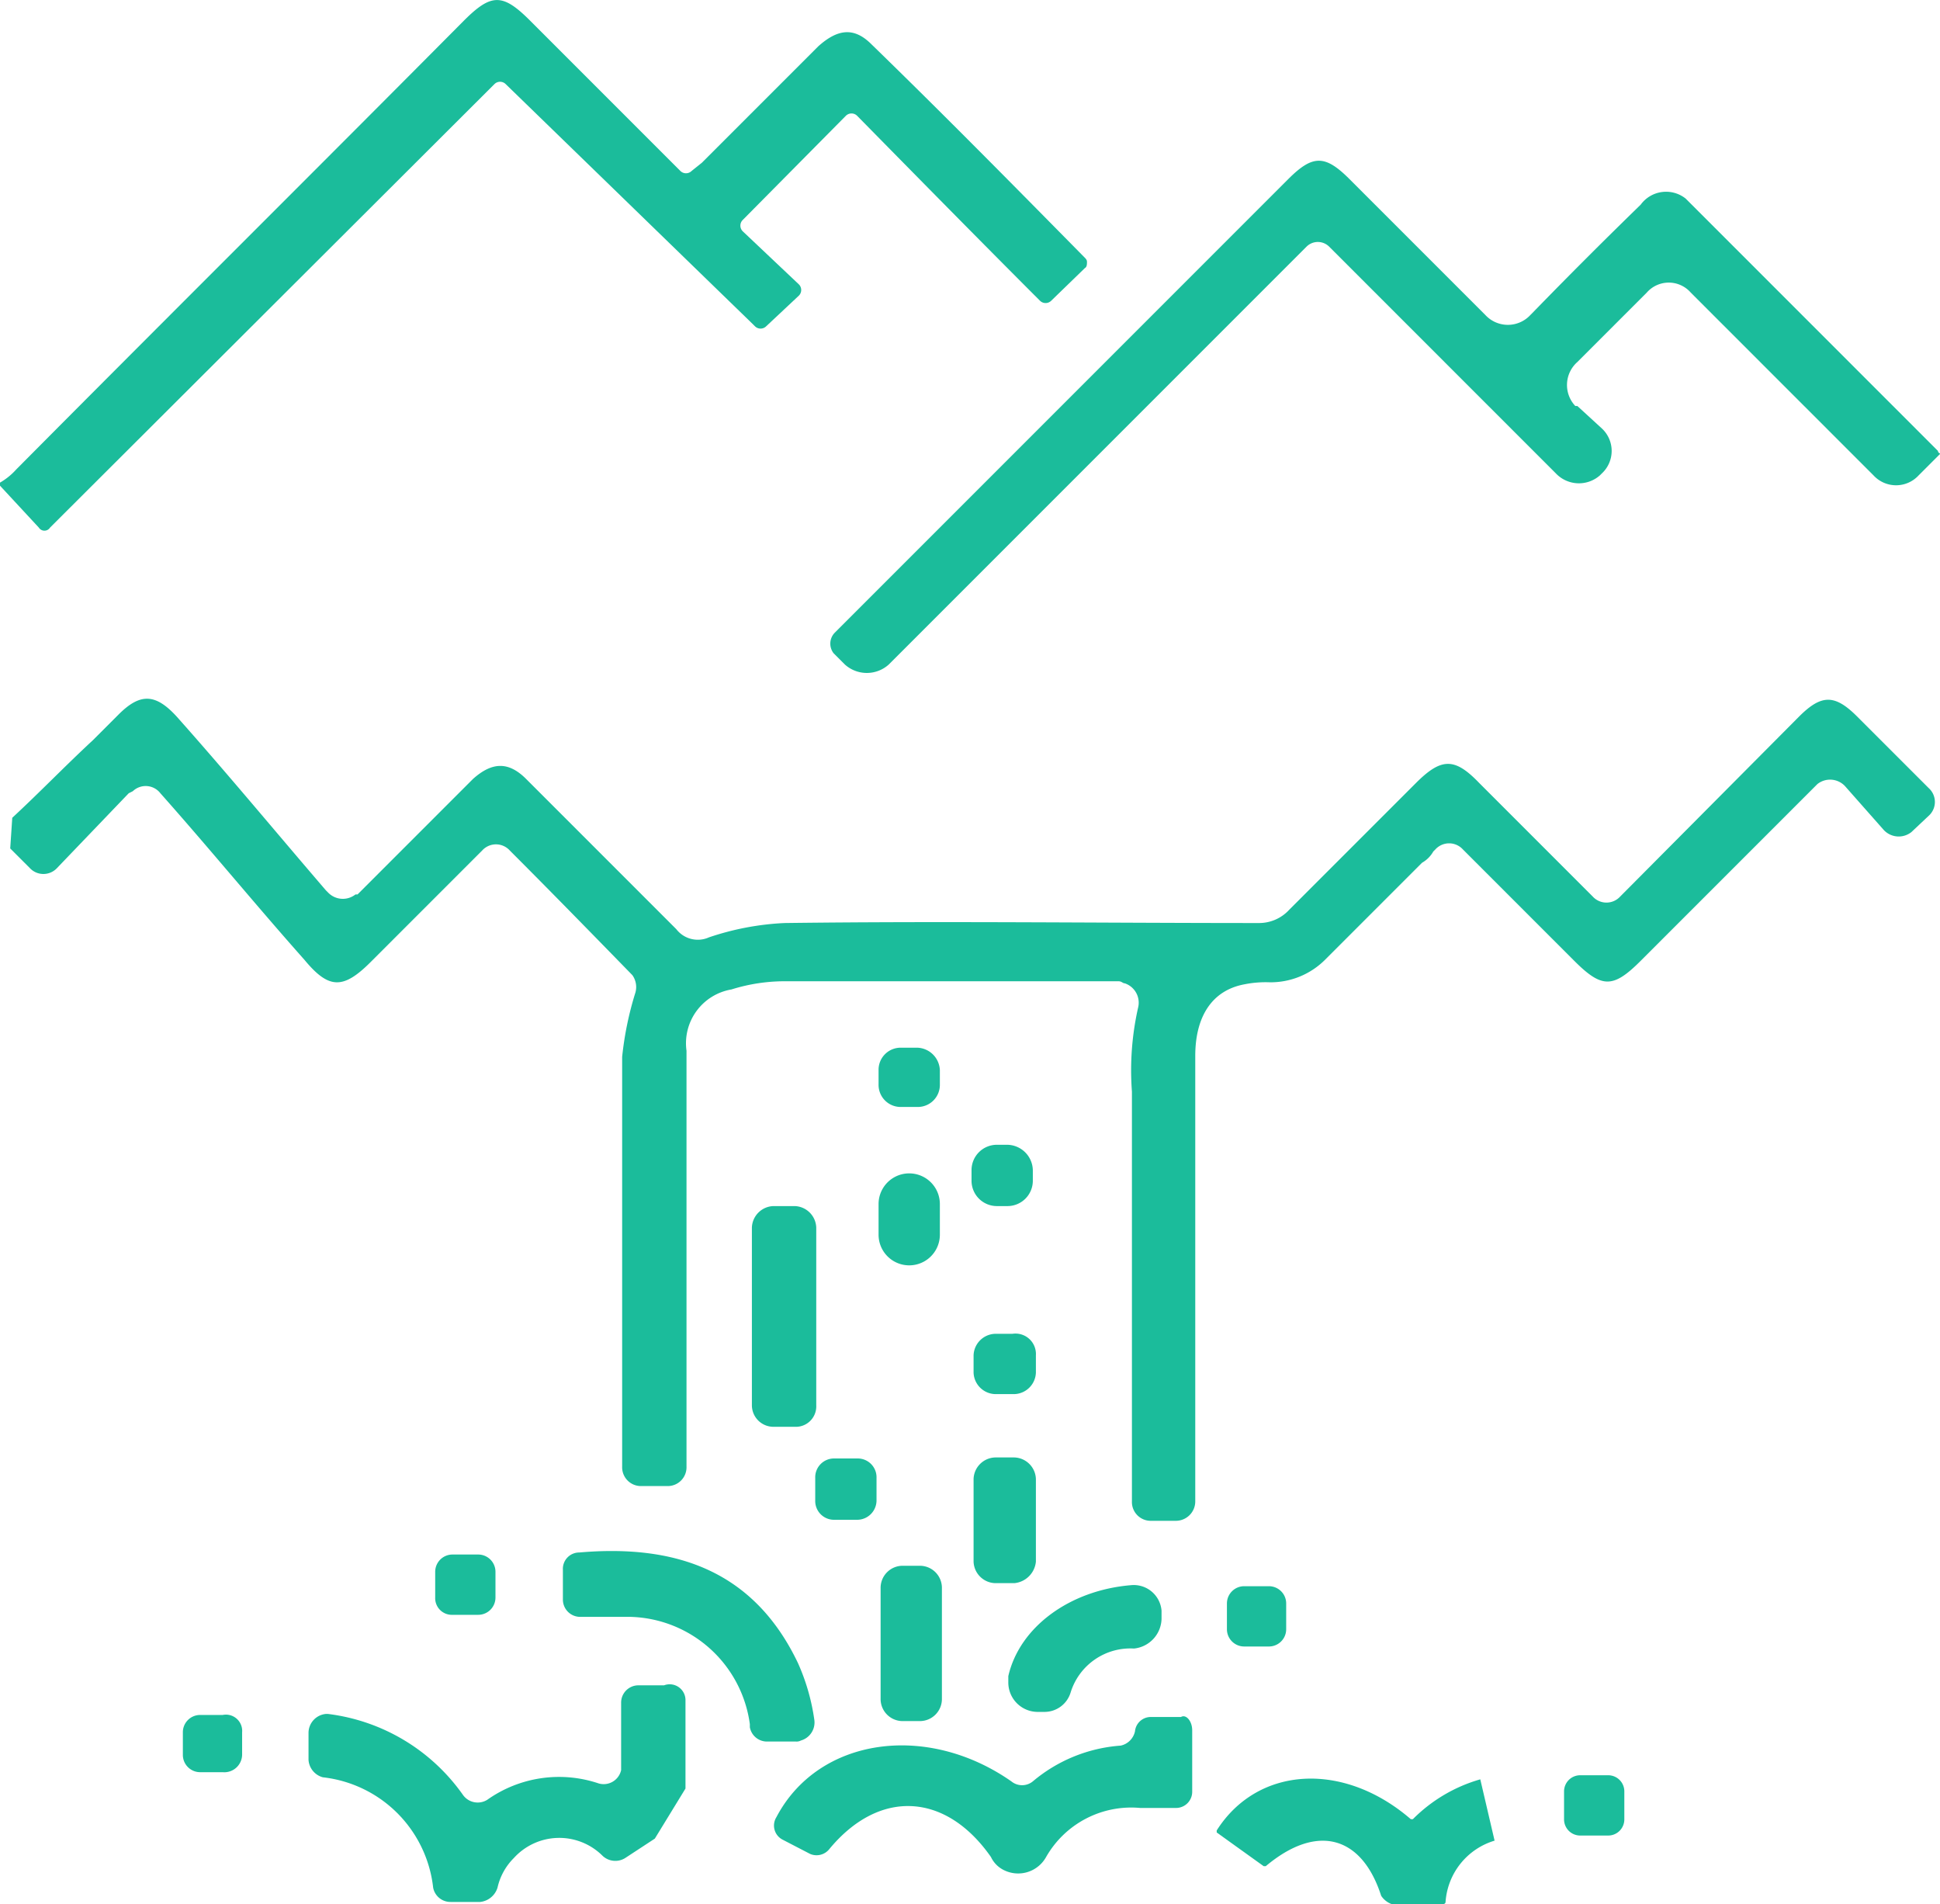 <svg id="Layer_1" data-name="Layer 1" xmlns="http://www.w3.org/2000/svg" viewBox="0 0 189.9 186.32"><title>icon_6</title><path d="M41.2,188.9v2.2a1.74,1.74,0,0,1-1.9,1.7H37.1a1.69,1.69,0,0,1-1.7-1.7v-2.2a1.69,1.69,0,0,1,1.7-1.7h2.2A1.59,1.59,0,0,1,41.2,188.9Z" transform="translate(-17.5 -19.37)" fill="#1bbc9b"/><path d="M60.1,175.7v-2.5a1.69,1.69,0,0,1,1.7-1.7h2.5a1.69,1.69,0,0,1,1.7,1.7v2.5a1.69,1.69,0,0,1-1.7,1.7H61.8A1.63,1.63,0,0,1,60.1,175.7Z" transform="translate(-17.5 -19.37)" fill="#1bbc9b"/><path d="M84.6,185.7h0v8.7l-3,4.9-2.9,1.9a1.82,1.82,0,0,1-2.2-.2,6,6,0,0,0-8.7.2,5.91,5.91,0,0,0-1.6,2.9,2,2,0,0,1-1.7,1.4H61.6a1.72,1.72,0,0,1-1.7-1.4,12.23,12.23,0,0,0-10.8-10.8,1.9,1.9,0,0,1-1.4-1.7V189a1.87,1.87,0,0,1,1.7-1.9h.2A19,19,0,0,1,62.8,195a1.77,1.77,0,0,0,2.4.5,12.15,12.15,0,0,1,10.9-1.6,1.75,1.75,0,0,0,2.2-1.3V186a1.69,1.69,0,0,1,1.7-1.7h2.5A1.55,1.55,0,0,1,84.6,185.7Z" transform="translate(-17.5 -19.37)" fill="#1bbc9b"/><path d="M91.1,156.9V139.5a2.18,2.18,0,0,1,2.1-2.1h2.1a2.18,2.18,0,0,1,2.1,2.1v17.4a2,2,0,0,1-2.1,2.1H93.2A2.11,2.11,0,0,1,91.1,156.9Z" transform="translate(-17.5 -19.37)" fill="#1bbc9b"/><path d="M95.4,189.8H92.5a1.7,1.7,0,0,1-1.6-1.4v-.3a12.12,12.12,0,0,0-11.7-10.5H74.3a1.69,1.69,0,0,1-1.7-1.7h0V173a1.6,1.6,0,0,1,1.6-1.7c9.2-.8,17,1.6,21.4,10.8a20.51,20.51,0,0,1,1.6,5.5,1.84,1.84,0,0,1-1.3,2.1A.9.9,0,0,1,95.4,189.8Z" transform="translate(-17.5 -19.37)" fill="#1bbc9b"/><path d="M99.2,168.1a1.84,1.84,0,0,1-1.9-1.9V164a1.84,1.84,0,0,1,1.9-1.9h2.2a1.84,1.84,0,0,1,1.9,1.9v2.2a1.9,1.9,0,0,1-1.9,1.9Z" transform="translate(-17.5 -19.37)" fill="#1bbc9b"/><path d="M109.5,124.1v1.4a2.16,2.16,0,0,1-2.2,2.2h-1.6a2.16,2.16,0,0,1-2.2-2.2v-1.4a2.16,2.16,0,0,1,2.2-2.2h1.6A2.29,2.29,0,0,1,109.5,124.1Z" transform="translate(-17.5 -19.37)" fill="#1bbc9b"/><path d="M103.5,137.2a3,3,0,0,1,6,0v3a3,3,0,0,1-6,0Z" transform="translate(-17.5 -19.37)" fill="#1bbc9b"/><path d="M109.7,174.8v10.8a2.16,2.16,0,0,1-2.2,2.2h-1.6a2.16,2.16,0,0,1-2.2-2.2V174.8a2.16,2.16,0,0,1,2.2-2.2h1.6A2.16,2.16,0,0,1,109.7,174.8Z" transform="translate(-17.5 -19.37)" fill="#1bbc9b"/><path d="M118.6,133.9v1a2.48,2.48,0,0,1-2.5,2.5h-1a2.48,2.48,0,0,1-2.5-2.5v-1a2.48,2.48,0,0,1,2.5-2.5h1A2.54,2.54,0,0,1,118.6,133.9Z" transform="translate(-17.5 -19.37)" fill="#1bbc9b"/><path d="M116.8,174.3h-1.9a2.18,2.18,0,0,1-2.1-2.1v-8.1a2.18,2.18,0,0,1,2.1-2.1h1.9a2.18,2.18,0,0,1,2.1,2.1v8.1A2.34,2.34,0,0,1,116.8,174.3Z" transform="translate(-17.5 -19.37)" fill="#1bbc9b"/><path d="M118.9,152v1.7a2.18,2.18,0,0,1-2.1,2.1h-1.9a2.18,2.18,0,0,1-2.1-2.1V152a2.18,2.18,0,0,1,2.1-2.1h1.7A2,2,0,0,1,118.9,152Z" transform="translate(-17.5 -19.37)" fill="#1bbc9b"/><path d="M21.3,71l-3.8-4.1v-.3a6.53,6.53,0,0,0,1.6-1.3C33.6,50.7,48.4,36,62.9,21.4c2.7-2.7,3.8-2.7,6.5,0L84.1,36.1a.78.78,0,0,0,1.1,0l1-.8L97.6,23.9c1.9-1.7,3.5-1.9,5.2-.2,7,6.8,13.9,13.8,20.8,20.8.2.2.3.3.3.5s0,.5-.2.6h0l-3.3,3.2a.78.78,0,0,1-1.1,0c-6-6-11.9-12-17.9-18.1a.78.78,0,0,0-1.1,0L90.2,40.9a.78.78,0,0,0,0,1.1h0l5.5,5.2a.78.78,0,0,1,0,1.1h0l-3.2,3a.78.78,0,0,1-1.1,0l-.2-.2L67,27.6a.78.78,0,0,0-1.1,0L22.4,71a.65.65,0,0,1-1.1,0Z" transform="translate(-17.5 -19.37)" fill="#1bbc9b"/><path d="M116.2,184v-.6c1.1-4.8,6-8.4,12-8.9a2.73,2.73,0,0,1,3,2.5v.8a3,3,0,0,1-2.7,2.9,6.12,6.12,0,0,0-6.2,4.3,2.67,2.67,0,0,1-2.5,1.9H119A2.88,2.88,0,0,1,116.2,184Z" transform="translate(-17.5 -19.37)" fill="#1bbc9b"/><path d="M134.2,188.7v6a1.58,1.58,0,0,1-1.6,1.6h-3.5a9.59,9.59,0,0,0-9.2,4.8,3.13,3.13,0,0,1-4.1,1.3,2.73,2.73,0,0,1-1.3-1.3c-4.4-6.3-10.9-6.7-15.8-.8a1.6,1.6,0,0,1-1.9.5l-2.7-1.4a1.55,1.55,0,0,1-.6-2.2h0c4.1-7.8,14.7-9.3,23-3.5a1.66,1.66,0,0,0,2.1,0,15,15,0,0,1,8.6-3.5,1.82,1.82,0,0,0,1.4-1.4,1.55,1.55,0,0,1,1.6-1.4h2.9C133.6,187.1,134.2,187.8,134.2,188.7Z" transform="translate(-17.5 -19.37)" fill="#1bbc9b"/><path d="M139.3,180.5a1.69,1.69,0,0,1-1.7-1.7v-2.5a1.69,1.69,0,0,1,1.7-1.7h2.4a1.69,1.69,0,0,1,1.7,1.7v2.5a1.69,1.69,0,0,1-1.7,1.7Z" transform="translate(-17.5 -19.37)" fill="#1bbc9b"/><path d="M162.4,193.5l1.4,6a6.75,6.75,0,0,0-4.8,6,.2.2,0,0,1-.2.2h-5.1a2.09,2.09,0,0,1-1-.8c-1.9-5.9-6.3-7.1-11.3-2.9h-.2l-4.6-3.3v-.2c4-6.3,12.4-6.8,19-1.1h.2A15.19,15.19,0,0,1,162.4,193.5Z" transform="translate(-17.5 -19.37)" fill="#1bbc9b"/><path d="M176.5,194.7v2.7a1.58,1.58,0,0,1-1.6,1.6h-2.7a1.58,1.58,0,0,1-1.6-1.6v-2.7a1.58,1.58,0,0,1,1.6-1.6h2.7A1.58,1.58,0,0,1,176.5,194.7Z" transform="translate(-17.5 -19.37)" fill="#1bbc9b"/><path d="M206.3,96.5a1.82,1.82,0,0,1,0,2.7h0l-1.7,1.6a2,2,0,0,1-2.7-.2l-3.8-4.3a2,2,0,0,0-2.7-.2h0l-17.3,17.3c-2.7,2.7-3.8,2.7-6.5,0l-10.9-10.9a1.82,1.82,0,0,0-2.7,0l-.2.2a2.91,2.91,0,0,1-1.1,1.1l-9.5,9.5a7.55,7.55,0,0,1-5.4,2.2,10.55,10.55,0,0,0-2.5.2c-3.2.6-4.8,3.2-4.8,7v43.6a1.9,1.9,0,0,1-1.9,1.9h-2.4a1.84,1.84,0,0,1-1.9-1.9h0V126.2a27.88,27.88,0,0,1,.6-8.2,2,2,0,0,0-1.3-2.4c-.2,0-.3-.2-.6-.2H94.6a17.45,17.45,0,0,0-5.5.8,5.34,5.34,0,0,0-4.4,6v40.7a1.84,1.84,0,0,1-1.9,1.9H80.3a1.84,1.84,0,0,1-1.9-1.9h0V122.8a32,32,0,0,1,1.3-6.3,2,2,0,0,0-.3-1.7c-4-4.1-7.9-8.1-12-12.2a1.82,1.82,0,0,0-2.7,0L53.8,113.5c-2.7,2.7-4.1,2.7-6.5-.2C42.5,107.9,38,102.4,33.2,97a1.82,1.82,0,0,0-2.7-.2l-.4.2-7,7.3a1.82,1.82,0,0,1-2.7,0l-1.9-1.9.2-3c2.7-2.5,5.2-5.1,7.9-7.6l2.5-2.5c2.1-2.1,3.6-2.1,5.7.2,4.9,5.5,9.7,11.3,14.6,17l.2.2a2,2,0,0,0,2.7.2h.2l9.7-9.7,1.6-1.6c1.9-1.7,3.5-1.7,5.2,0l14.7,14.7a2.66,2.66,0,0,0,3.2.8,26.9,26.9,0,0,1,7.4-1.4c15.5-.2,30.9,0,46.4,0a4,4,0,0,0,3-1.3L156.1,96c2.5-2.5,3.8-2.5,6.2,0l11.1,11.1a1.82,1.82,0,0,0,2.7,0l.2-.2,17.3-17.4c2.2-2.2,3.5-2.2,5.7,0Z" transform="translate(-17.5 -19.37)" fill="#1bbc9b"/><path d="M99.2,81.3l44.4-44.4c2.4-2.4,3.6-2.4,6,0l13.3,13.3a3,3,0,0,0,4.4,0l.2-.2c3.5-3.6,7-7.1,10.6-10.6a3.08,3.08,0,0,1,4.4-.6l.5.5,24.2,24.2c0,.2.2.2.2.3l-2.1,2.1a3,3,0,0,1-4.4,0L183,48a2.86,2.86,0,0,0-4.3,0h0l-6.8,6.8a3,3,0,0,0-.2,4.3h.2l2.4,2.2a3,3,0,0,1,0,4.4h0l-.2.2a3.11,3.11,0,0,1-4.3-.2L147.6,43.5a1.57,1.57,0,0,0-2.2,0h0L104.5,84.4a3.21,3.21,0,0,1-4.3,0l-1.1-1.1A1.53,1.53,0,0,1,99.2,81.3Z" transform="translate(-17.5 -19.37)" fill="#1bbc9b"/></svg>